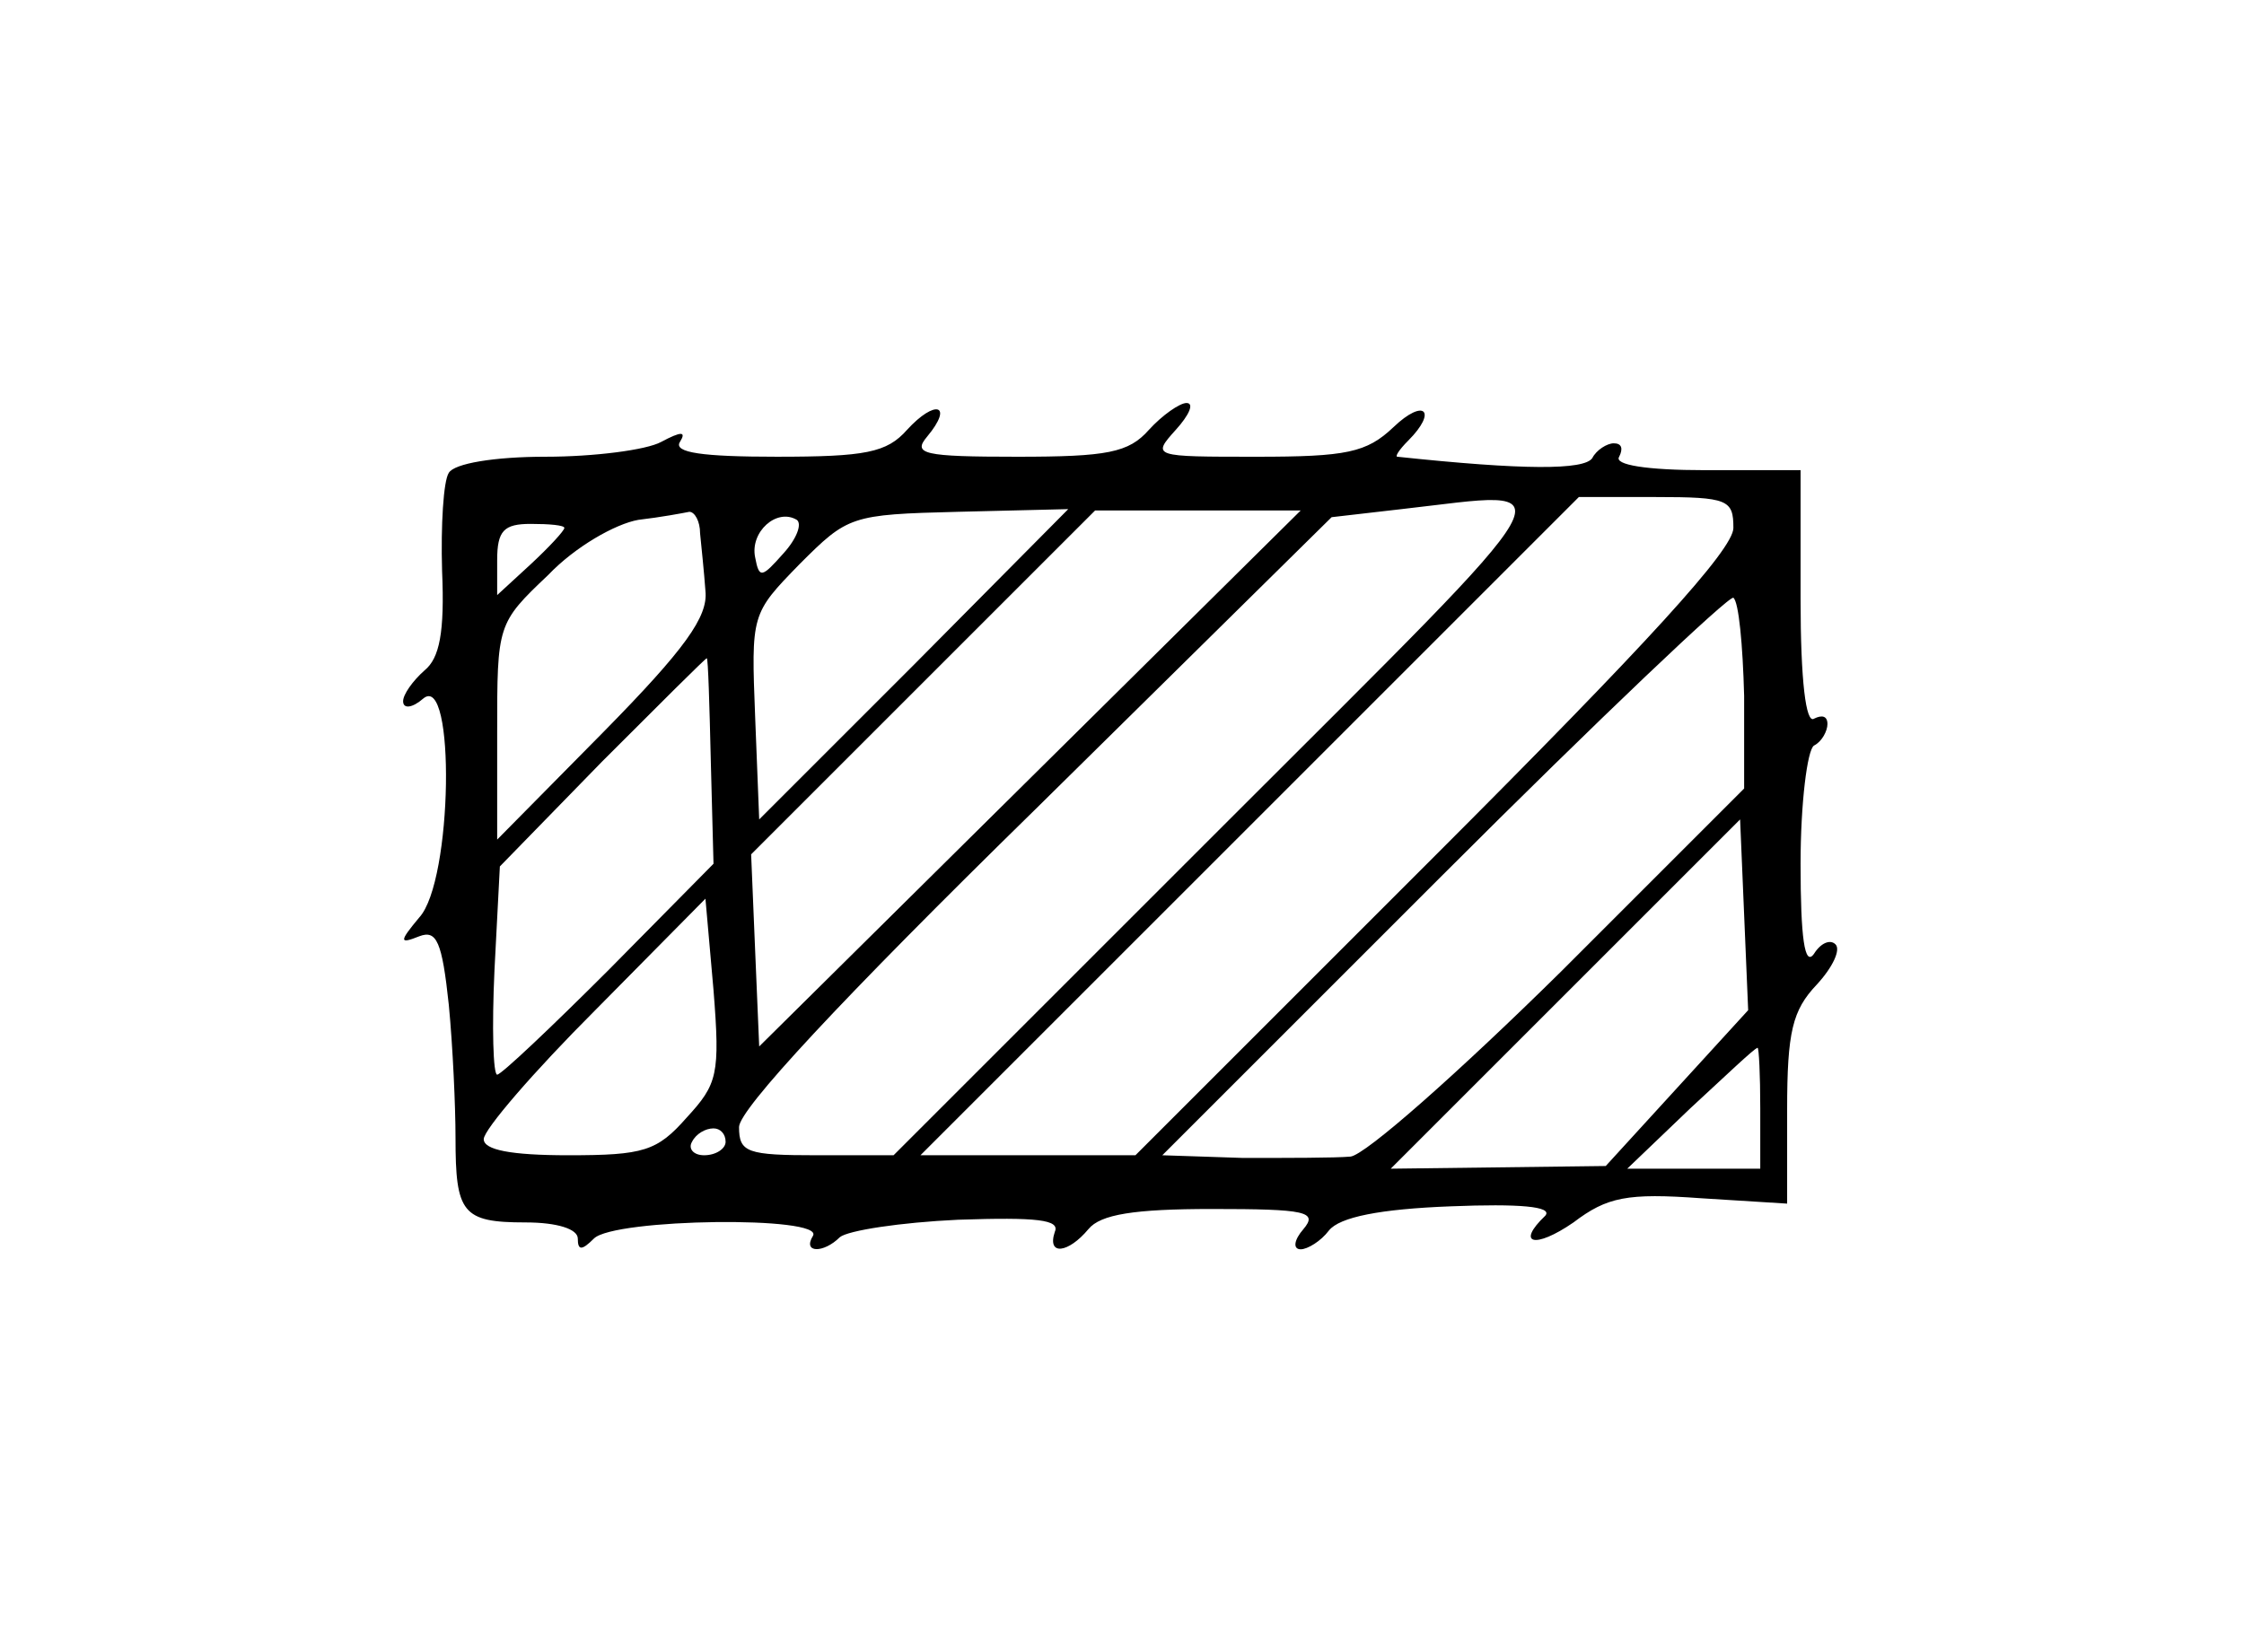 <?xml version="1.0" standalone="no"?>
<!DOCTYPE svg PUBLIC "-//W3C//DTD SVG 20010904//EN"
 "http://www.w3.org/TR/2001/REC-SVG-20010904/DTD/svg10.dtd">
<svg version="1.0" xmlns="http://www.w3.org/2000/svg"
 width="167pt" height="123pt" viewBox="0 0 167 123"
 preserveAspectRatio="xMidYMid meet">
<g transform="translate(0,123) scale(0.1,-0.1)"
fill="#000000" stroke="none">
<path d="M675 910 c-15 -17 -31 -20 -97 -20 -55 0 -77 3 -72 11 5 8 1 8 -14 0
-11 -6 -50 -11 -86 -11 -38 0 -68 -5 -72 -12 -4 -6 -6 -39 -5 -73 2 -46 -2
-65 -13 -74 -9 -8 -16 -18 -16 -23 0 -6 7 -5 15 2 24 20 22 -136 -3 -163 -15
-18 -15 -20 0 -14 13 5 17 -4 22 -51 3 -31 5 -76 5 -99 0 -56 5 -63 52 -63 24
0 39 -5 39 -12 0 -9 3 -9 12 0 15 15 172 17 163 2 -8 -13 8 -13 20 -1 6 5 45
11 88 13 59 2 76 0 72 -9 -6 -18 10 -16 25 2 9 11 34 15 92 15 70 0 79 -2 68
-15 -7 -8 -8 -15 -2 -15 5 0 15 6 21 14 8 10 38 16 91 18 50 2 76 0 70 -7 -22
-21 -8 -25 21 -5 25 19 40 22 95 18 l64 -4 0 70 c0 58 4 74 22 93 12 13 18 26
14 30 -4 4 -11 1 -16 -7 -7 -10 -10 12 -10 67 0 45 5 85 10 88 6 3 10 11 10
16 0 6 -4 7 -10 4 -6 -4 -10 28 -10 89 l0 96 -71 0 c-44 0 -68 4 -64 10 3 6 2
10 -4 10 -5 0 -13 -5 -16 -11 -6 -9 -51 -9 -145 1 -2 0 1 5 8 12 22 22 12 32
-11 10 -20 -19 -35 -22 -102 -22 -77 0 -78 0 -60 20 10 11 14 20 8 20 -5 0
-18 -9 -28 -20 -15 -17 -31 -20 -98 -20 -70 0 -78 2 -67 15 20 24 6 28 -15 5z
m235 -295 l-245 -245 -57 0 c-52 0 -58 2 -58 21 0 13 75 94 221 237 l220 217
52 6 c125 14 135 32 -133 -236z m380 222 c0 -16 -64 -86 -223 -245 l-222 -222
-80 0 -80 0 245 245 245 245 57 0 c54 0 58 -2 58 -23z m-769 -4 c1 -10 3 -29
4 -43 2 -19 -15 -43 -76 -105 l-79 -80 0 80 c0 80 0 81 38 117 20 21 50 38 67
41 17 2 33 5 38 6 4 0 8 -7 8 -16z m62 -15 c-16 -18 -18 -19 -21 -3 -4 19 16
37 31 28 4 -3 0 -14 -10 -25z m97 -83 l-115 -115 -3 76 c-3 77 -3 77 33 114
36 36 38 37 118 39 l82 2 -115 -116z m86 -85 l-201 -199 -3 71 -3 72 128 128
128 128 76 0 77 0 -202 -200z m-346 187 c0 -2 -11 -14 -25 -27 l-25 -23 0 26
c0 22 5 27 25 27 14 0 25 -1 25 -3z m878 -125 l0 -69 -136 -136 c-76 -75 -146
-137 -157 -138 -11 -1 -47 -1 -80 -1 l-60 2 209 209 c116 116 213 208 216 206
4 -3 7 -35 8 -73z m-769 -49 l2 -76 -78 -79 c-43 -43 -80 -78 -83 -78 -3 0 -4
35 -2 78 l4 77 76 78 c42 42 77 77 78 77 1 0 2 -35 3 -77z m719 -243 l-53 -58
-80 -1 -80 -1 130 130 130 130 3 -71 3 -71 -53 -58z m-737 -22 c-22 -25 -32
-28 -88 -28 -43 0 -63 4 -63 12 0 7 37 50 83 96 l82 83 6 -68 c5 -63 3 -70
-20 -95z m799 7 l0 -45 -49 0 -50 0 47 45 c26 24 48 45 50 45 1 0 2 -20 2 -45z
m-770 -25 c0 -5 -7 -10 -16 -10 -8 0 -12 5 -9 10 3 6 10 10 16 10 5 0 9 -4 9
-10z"/>
</g>
</svg>
